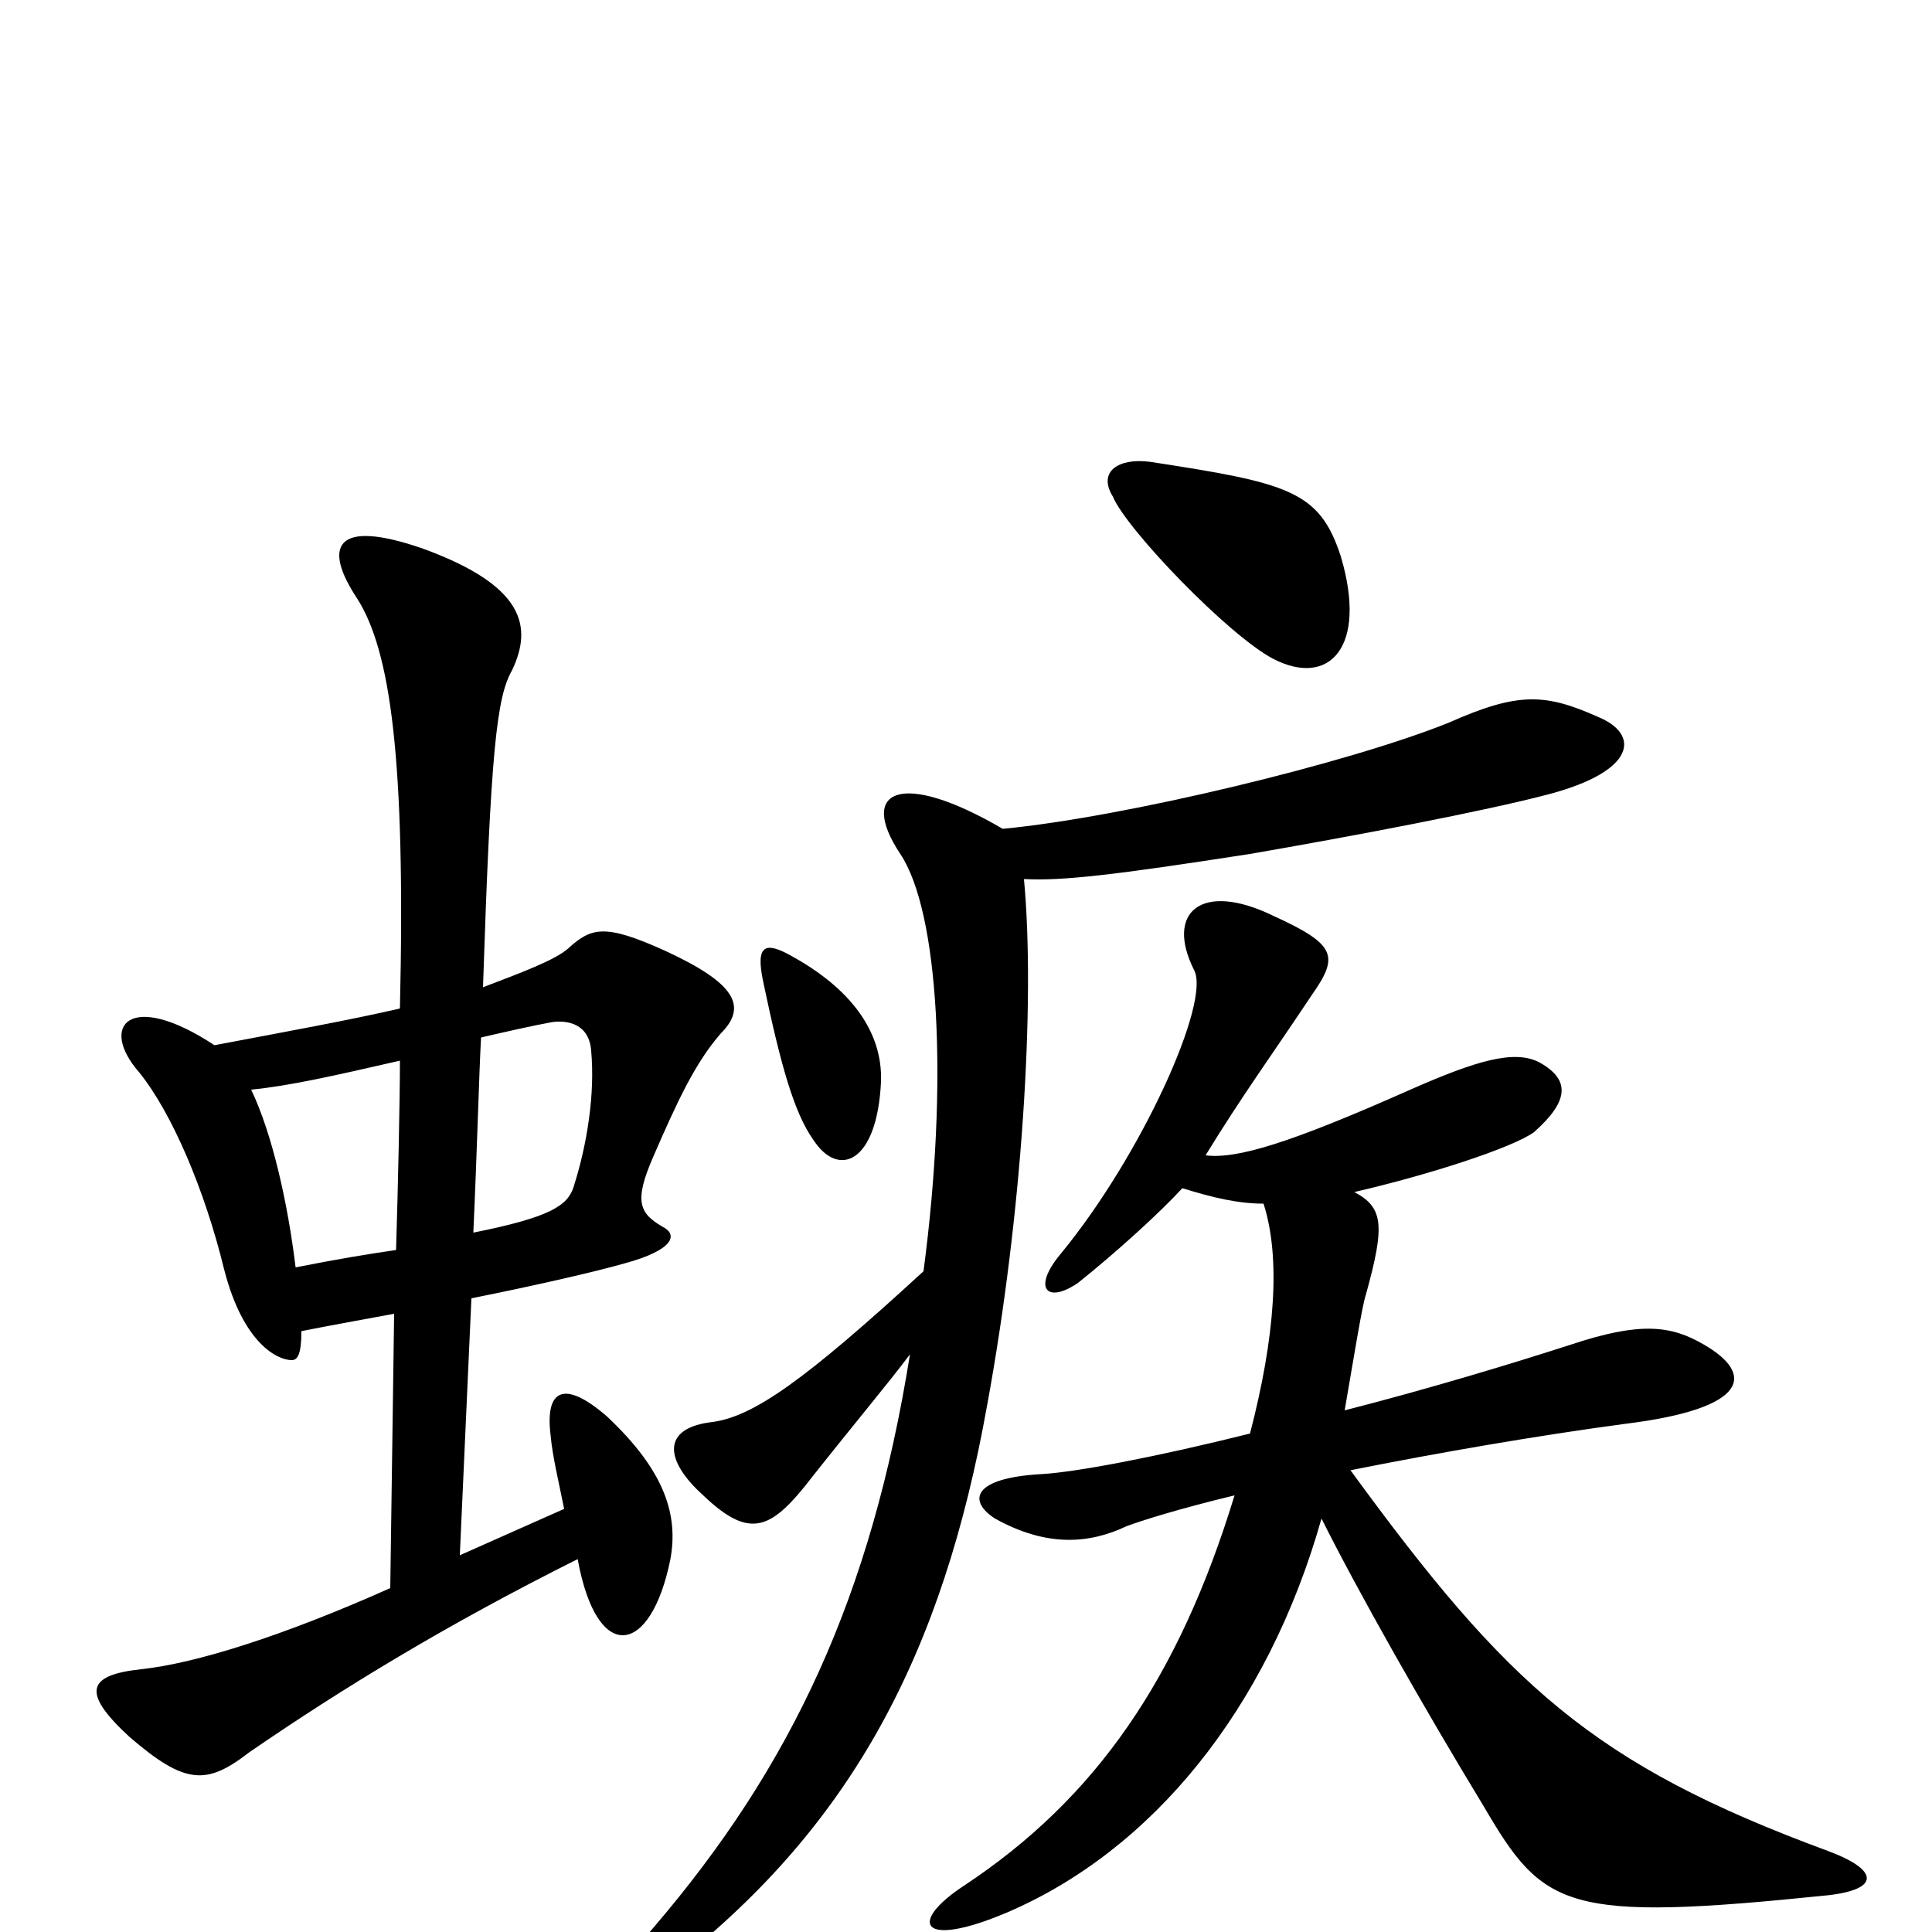<svg xmlns="http://www.w3.org/2000/svg" viewBox="0 -1000 1000 1000">
	<path fill="#000000" d="M244 -328C279 -335 309 -342 323 -346C349 -353 351 -361 343 -365C331 -372 328 -378 338 -401C351 -431 360 -450 373 -465C387 -479 381 -491 344 -508C313 -522 306 -520 294 -509C287 -503 271 -497 250 -489C254 -611 257 -639 265 -653C276 -676 271 -697 219 -716C173 -732 167 -717 185 -690C202 -663 210 -608 207 -478C181 -472 148 -466 111 -459C67 -488 51 -469 72 -445C89 -424 106 -384 116 -343C126 -304 144 -296 151 -296C154 -296 156 -299 156 -311C171 -314 188 -317 204 -320L202 -178C146 -153 101 -139 73 -136C45 -133 42 -124 67 -101C96 -76 107 -76 129 -93C177 -126 231 -159 299 -193C309 -138 337 -143 347 -193C351 -215 345 -238 314 -267C292 -286 282 -281 285 -257C286 -246 289 -234 292 -219L238 -195ZM205 -353C191 -351 173 -348 153 -344C149 -377 141 -413 130 -436C150 -438 172 -443 207 -451C207 -431 206 -385 205 -353ZM249 -463C262 -466 275 -469 286 -471C294 -472 305 -470 306 -456C308 -434 304 -408 297 -386C294 -376 285 -370 245 -362C247 -406 248 -446 249 -463ZM456 -440C457 -467 439 -489 410 -505C396 -513 391 -511 395 -492C404 -449 411 -424 421 -410C434 -390 454 -398 456 -440ZM694 -712C683 -746 667 -750 595 -761C579 -763 568 -756 576 -743C583 -726 636 -671 659 -659C688 -644 708 -665 694 -712ZM696 -270C701 -299 705 -324 707 -330C717 -366 716 -375 701 -383C740 -392 783 -406 794 -414C812 -430 813 -441 797 -450C784 -457 764 -451 730 -436C667 -408 640 -400 624 -402C643 -433 657 -452 679 -485C693 -505 692 -511 659 -526C622 -544 603 -528 618 -498C627 -482 591 -402 549 -351C534 -333 542 -325 558 -336C578 -352 600 -372 612 -385C628 -380 641 -377 654 -377C663 -349 660 -308 647 -258C599 -246 557 -238 539 -237C503 -235 501 -223 515 -214C542 -199 564 -201 583 -210C591 -213 610 -219 639 -226C610 -131 567 -69 499 -24C470 -5 476 9 521 -10C596 -42 656 -115 684 -214C703 -176 737 -116 768 -65C799 -12 810 -5 946 -19C973 -22 973 -32 946 -42C824 -87 780 -128 699 -239C744 -248 796 -257 841 -263C906 -271 908 -289 882 -304C865 -314 849 -316 813 -304C782 -294 739 -281 696 -270ZM471 -299C451 -174 410 -86 338 -2C322 16 332 30 350 16C441 -56 488 -144 511 -273C529 -371 536 -481 530 -545C550 -544 576 -547 647 -558C699 -567 768 -580 802 -589C847 -601 849 -620 827 -629C800 -641 786 -642 750 -626C698 -605 582 -577 519 -571C466 -602 444 -591 466 -558C486 -528 491 -440 478 -342C416 -285 390 -267 369 -264C342 -261 344 -244 364 -226C387 -204 398 -208 416 -230C442 -263 459 -283 471 -299Z"/>
</svg>